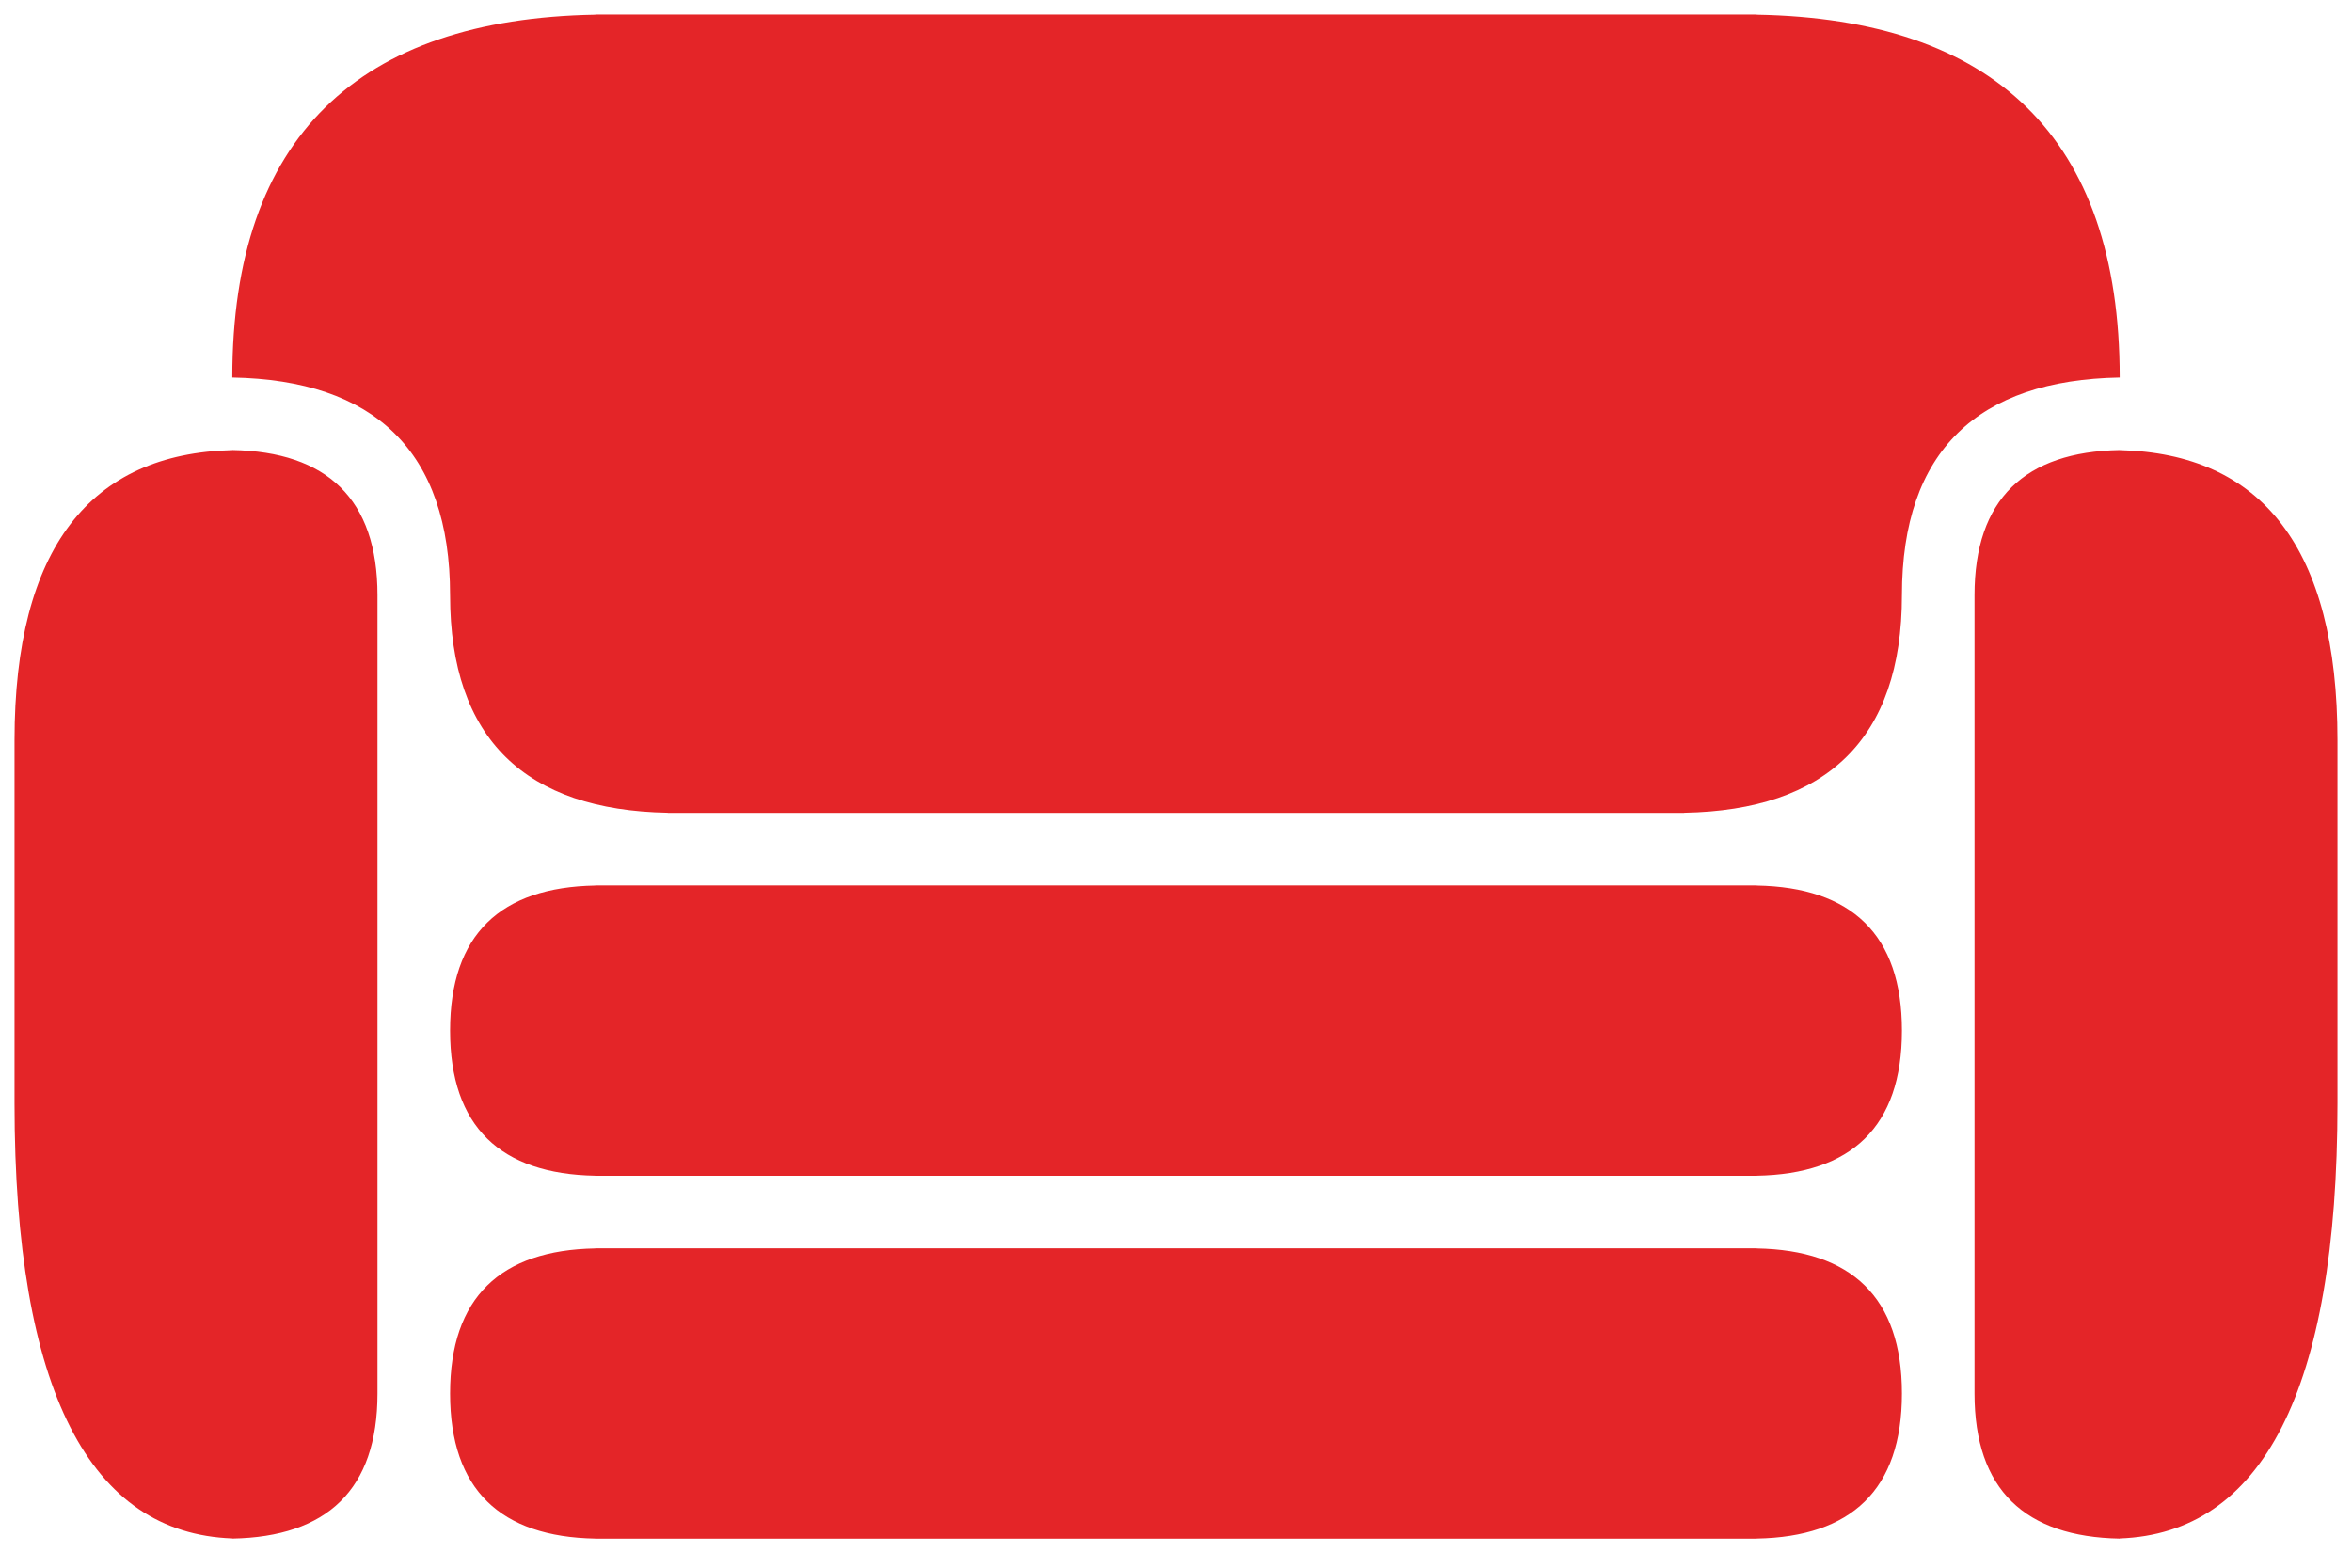 <svg xmlns="http://www.w3.org/2000/svg" xmlns:xlink="http://www.w3.org/1999/xlink" viewBox="0 0 81 54" fill="#fff" fill-rule="evenodd" stroke="#000" stroke-linecap="round" stroke-linejoin="round"><use xlink:href="#A" x=".5" y=".5"/><symbol id="A" overflow="visible"><path d="M65 35c0 3.316-1.746 4.94-5 4.998V40H20v-.002c-3.254-.058-5-1.682-5-4.998s1.746-4.94 5-4.997V30h40v.003c3.254.057 5 1.682 5 4.997m-5 7.503V42.5H20v.003c-3.254.057-5 1.682-5 4.998s1.746 4.939 5 4.997v.002h40v-.003c3.254-.057 5-1.681 5-4.997s-1.746-4.94-5-4.997m12.5-27.497v-.003c-3.254.058-5 1.682-5 4.998v27.5c0 3.315 1.746 4.939 5 4.997v-.005C77.38 52.32 80 47.446 80 37.5V25c0-6.63-2.62-9.879-7.5-9.995m-65-.003v.003C2.62 15.121 0 18.37 0 25v12.5c0 9.946 2.62 14.819 7.5 14.992v.005c3.254-.057 5-1.681 5-4.997V20c0-3.315-1.746-4.94-5-4.998m65-2.502C72.5 4.212 68.134.15 60 .007V0H20v.007C11.867.15 7.5 4.212 7.5 12.5v.004C12.38 12.59 15 15.027 15 20s2.62 7.41 7.5 7.496v.004h35v-.004C62.38 27.41 65 24.973 65 20s2.62-7.41 7.5-7.496V12.5z" stroke="none" fill="#e42528" fill-rule="nonzero"/></symbol></svg>